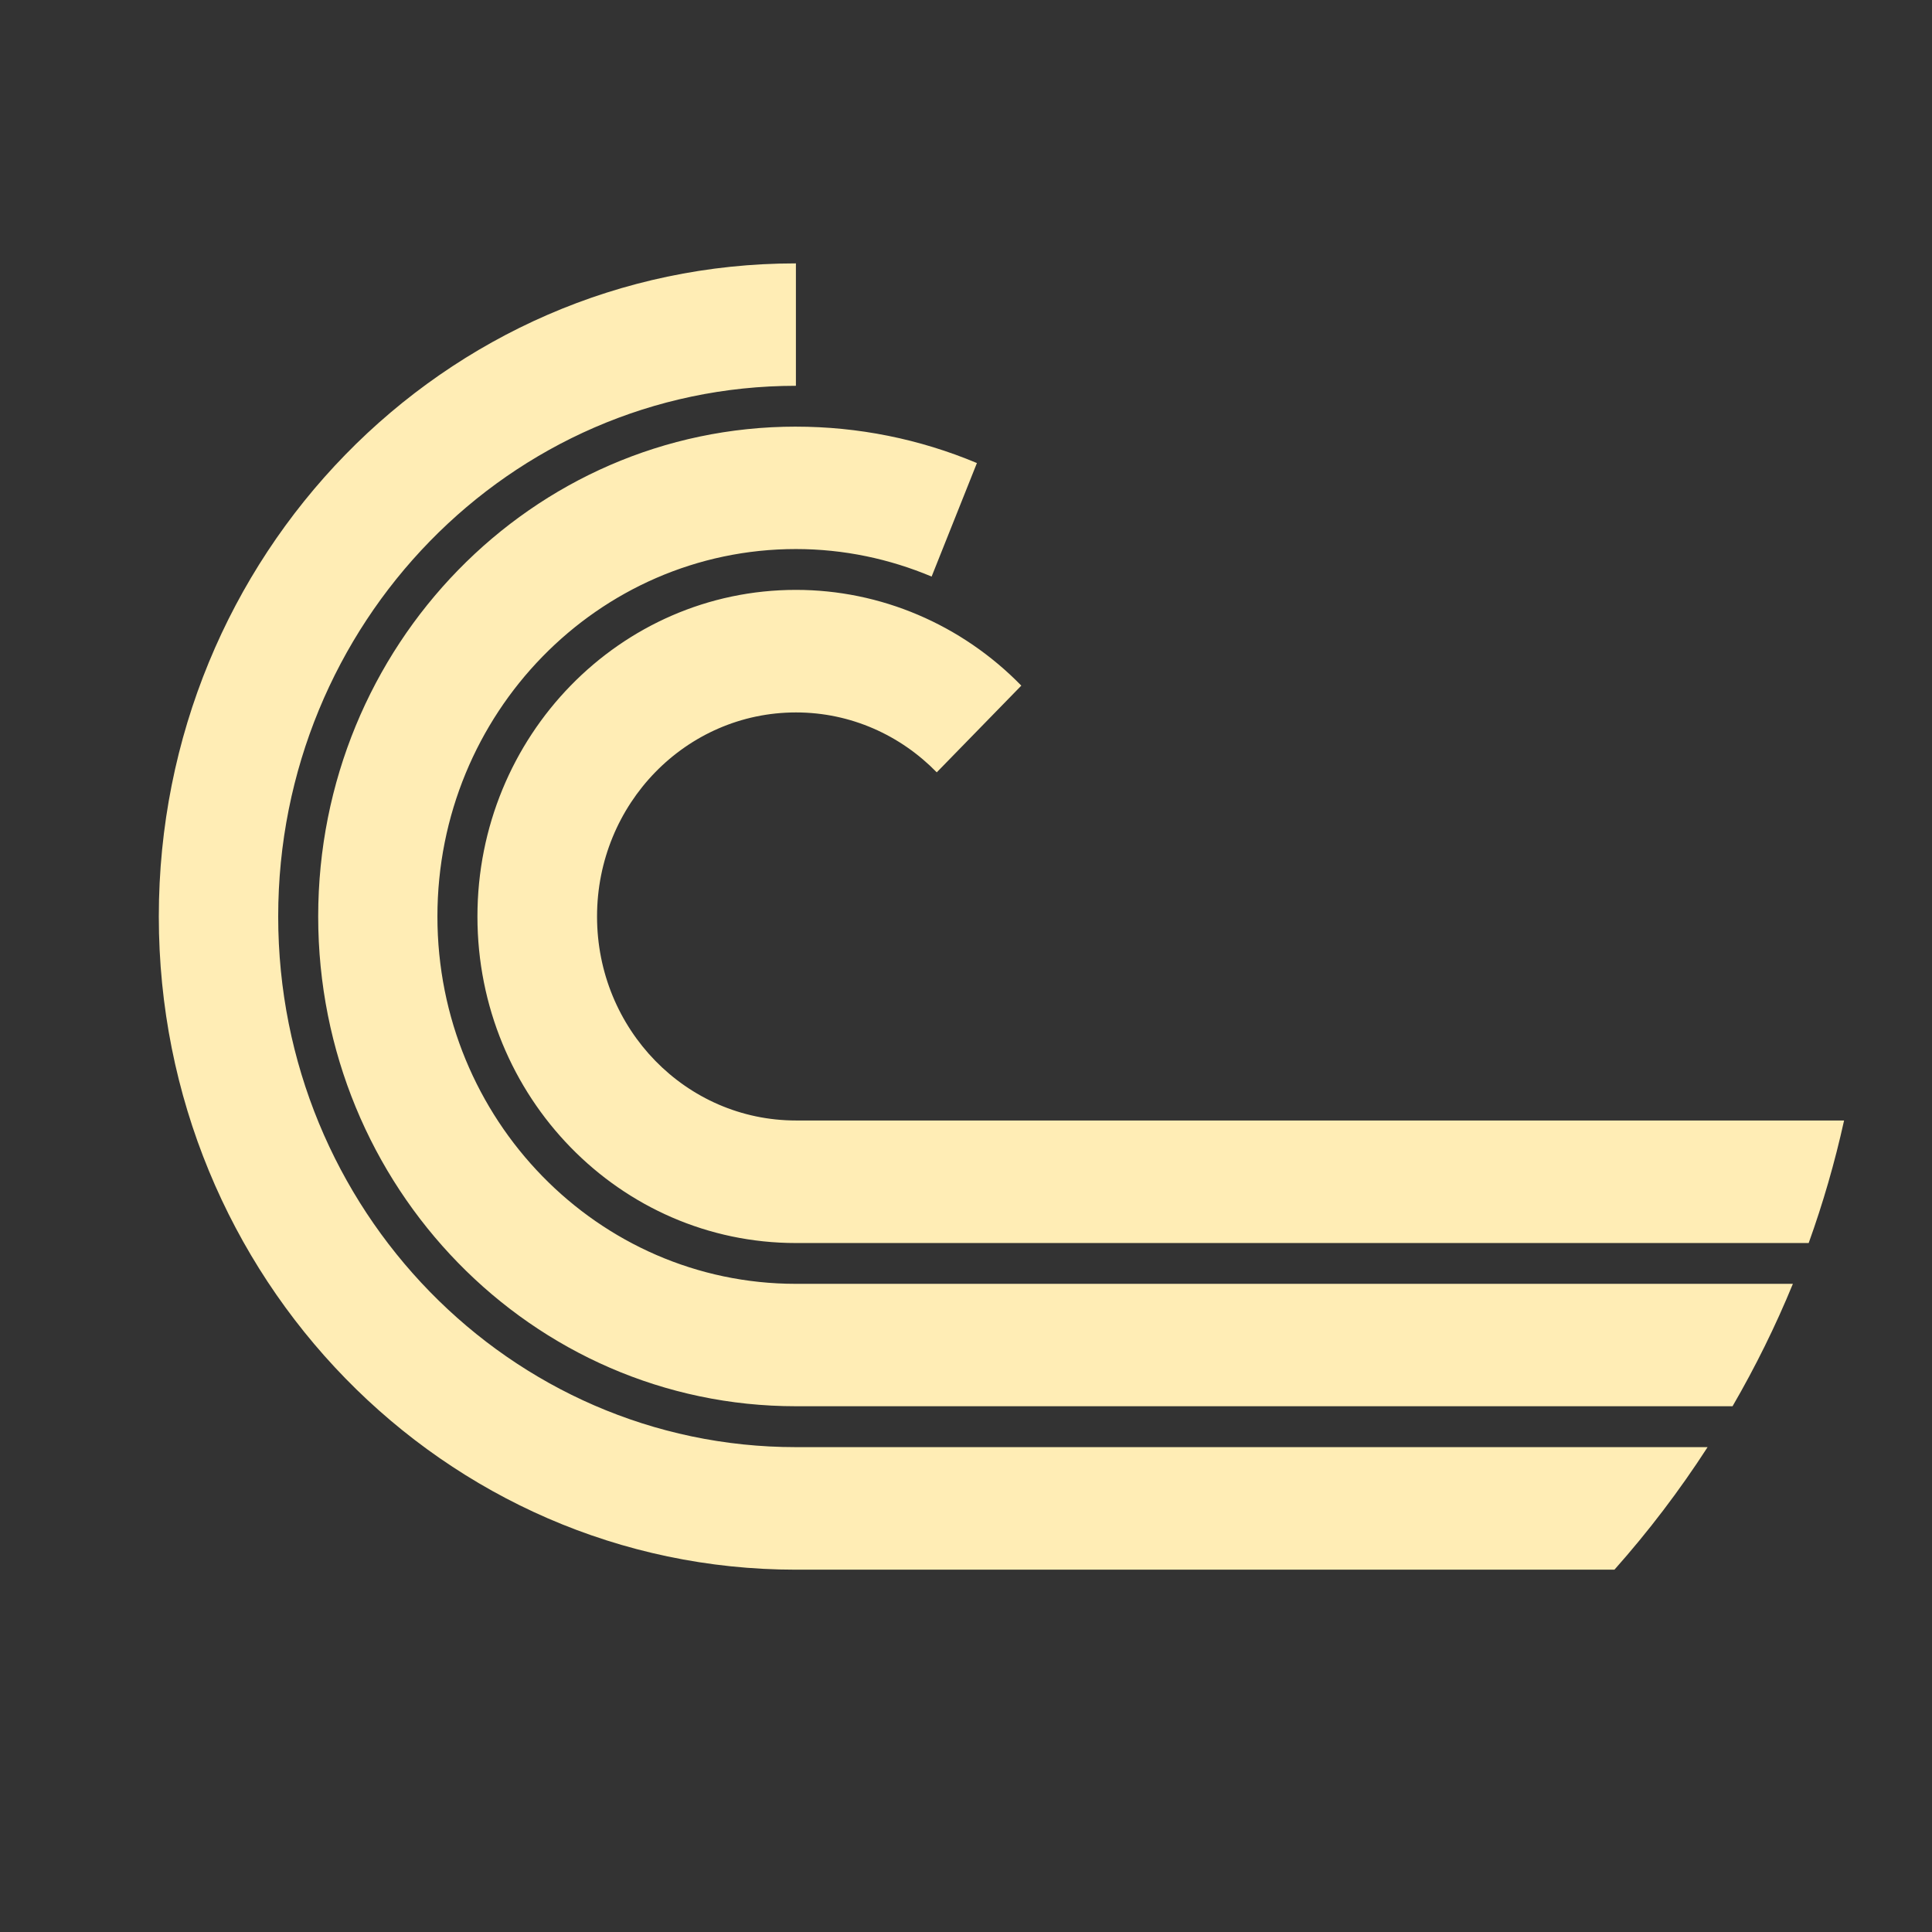 <?xml version="1.0" encoding="UTF-8" standalone="no"?>
<svg xmlns:dc="http://purl.org/dc/elements/1.1/" xmlns:cc="http://creativecommons.org/ns#" xmlns:rdf="http://www.w3.org/1999/02/22-rdf-syntax-ns#" xmlns:svg="http://www.w3.org/2000/svg" xmlns="http://www.w3.org/2000/svg" xmlns:sodipodi="http://sodipodi.sourceforge.net/DTD/sodipodi-0.dtd" xmlns:inkscape="http://www.inkscape.org/namespaces/inkscape" height="512" viewBox="0 0 512 512" width="512" version="1.1" id="svg2" inkscape:version="0.91 r" sodipodi:docname="bittorrent.svg">
<rect x="0" y="0" width="512" height="512" fill="#333333" stroke="none"/>
<defs id="defs17" />
<sodipodi:namedview pagecolor="#ffffff" bordercolor="#666666" borderopacity="1" objecttolerance="10" gridtolerance="10" guidetolerance="10" inkscape:pageopacity="0" inkscape:pageshadow="2" inkscape:window-width="1680" inkscape:window-height="994" id="namedview15" showgrid="false" inkscape:zoom="1.3037281" inkscape:cx="40.167185" inkscape:cy="244.919" inkscape:window-x="0" inkscape:window-y="0" inkscape:window-maximized="1" inkscape:current-layer="svg2" />
<path inkscape:connector-curvature="0" style="fill:#ffedb5" d="m 210.886,69.8 c -93.249,0 -168.801,77.498 -168.801,173.091 0,95.595 75.576,173.091 168.837,173.091 l 216.92,0 c 9.025,-10.155 17.286,-21.02 24.688,-32.475 l -241.606,0 c -75.759,0 -137.199,-62.95 -137.199,-140.615 0,-77.664 61.428,-140.651 137.199,-140.651 l 0,-32.438 -0.038,0 z m 0.038,43.262 c -69.937,0 -126.601,58.133 -126.601,129.821 0,71.692 56.658,129.785 126.601,129.785 l 248.218,0 c 6.031,-10.39 11.386,-21.218 15.99,-32.438 l -264.213,0 c -52.459,0 -94.999,-43.576 -94.999,-97.345 0,-53.769 42.533,-97.381 94.999,-97.381 12.745,0 24.869,2.628 35.97,7.293 l 12.002,-30.082 c -15.236,-6.399 -31.504,-9.648 -47.972,-9.648 z m 0,43.262 c -46.624,0 -84.4,38.769 -84.4,86.564 0,47.791 37.764,86.527 84.4,86.527 l 268.394,0 c 3.792,-10.534 6.929,-21.371 9.382,-32.475 l -277.765,0 c -29.139,0 -52.714,-24.18 -52.714,-54.051 0,-29.872 23.581,-54.087 52.726,-54.087 14.57,0 27.755,6.089 37.3,15.874 l 22.41,-22.979 c -15.837,-16.229 -37.315,-25.372 -59.703,-25.372 z" id="path3630" />
</svg>
